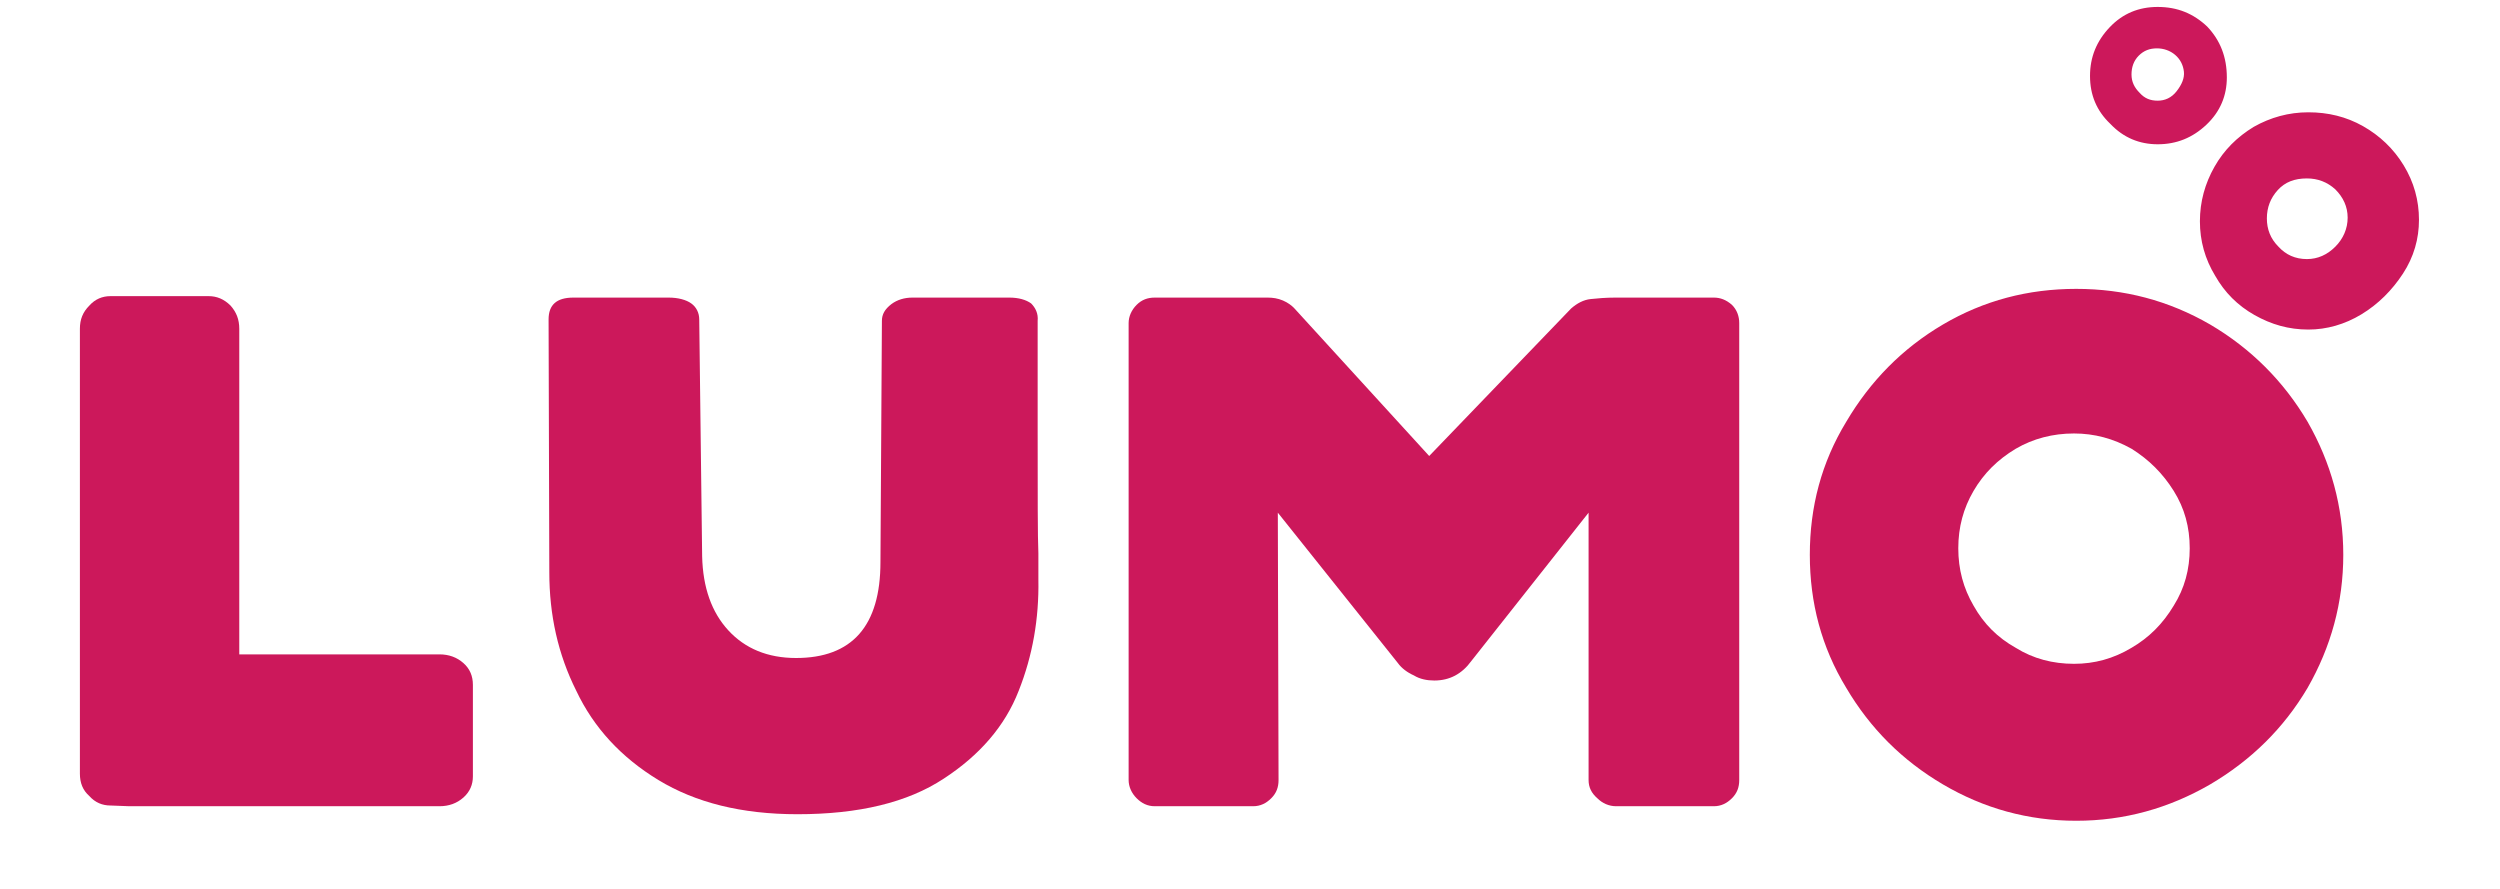 <?xml version="1.0" encoding="UTF-8" standalone="no"?>
<!DOCTYPE svg PUBLIC "-//W3C//DTD SVG 1.1//EN" "http://www.w3.org/Graphics/SVG/1.1/DTD/svg11.dtd">
<svg width="100%" height="100%" viewBox="0 0 2481 882" version="1.1" xmlns="http://www.w3.org/2000/svg" xmlns:xlink="http://www.w3.org/1999/xlink" xml:space="preserve" xmlns:serif="http://www.serif.com/" style="fill-rule:evenodd;clip-rule:evenodd;stroke-linejoin:round;stroke-miterlimit:2;">
    <g id="Artboard1" transform="matrix(1,0,0,0.251,0,0)">
        <rect x="0" y="0" width="2480.32" height="3507.87" style="fill:none;"/>
        <g transform="matrix(0.719,0,0,2.86,-50.328,512.011)">
            <g transform="matrix(1004.52,0,0,1004.52,120,935.543)">
                <path d="M0.102,-0.001C0.091,-0.001 0.081,-0.005 0.073,-0.014C0.064,-0.022 0.06,-0.032 0.06,-0.045L0.06,-0.657C0.06,-0.67 0.064,-0.68 0.073,-0.689C0.081,-0.698 0.091,-0.702 0.102,-0.702L0.237,-0.702C0.248,-0.702 0.258,-0.698 0.267,-0.689C0.275,-0.68 0.279,-0.67 0.279,-0.657L0.279,-0.209L0.554,-0.209C0.567,-0.209 0.578,-0.205 0.587,-0.197C0.596,-0.189 0.6,-0.179 0.6,-0.167L0.6,-0.041C0.6,-0.03 0.596,-0.02 0.587,-0.012C0.578,-0.004 0.567,-0 0.554,-0L0.128,-0L0.102,-0.001Z" style="fill:rgb(204,24,91);fill-rule:nonzero;"/>
            </g>
            <g transform="matrix(1004.52,0,0,1004.52,762.89,935.543)">
                <path d="M0.065,-0.322L0.064,-0.67C0.064,-0.69 0.075,-0.7 0.098,-0.7L0.229,-0.7C0.242,-0.7 0.253,-0.697 0.26,-0.692C0.267,-0.687 0.271,-0.679 0.271,-0.67L0.275,-0.344C0.276,-0.301 0.288,-0.267 0.311,-0.242C0.334,-0.217 0.365,-0.204 0.404,-0.204C0.481,-0.204 0.52,-0.248 0.52,-0.336L0.522,-0.668C0.522,-0.677 0.526,-0.684 0.535,-0.691C0.543,-0.697 0.553,-0.7 0.564,-0.7L0.697,-0.7C0.71,-0.7 0.72,-0.697 0.727,-0.692C0.733,-0.686 0.737,-0.678 0.736,-0.668L0.736,-0.52C0.736,-0.428 0.736,-0.371 0.737,-0.348C0.737,-0.325 0.737,-0.313 0.737,-0.312C0.738,-0.258 0.729,-0.207 0.71,-0.159C0.691,-0.11 0.656,-0.07 0.607,-0.038C0.557,-0.005 0.49,0.011 0.406,0.011C0.329,0.011 0.266,-0.005 0.215,-0.036C0.164,-0.067 0.126,-0.108 0.102,-0.159C0.077,-0.209 0.065,-0.263 0.065,-0.322Z" style="fill:rgb(204,24,91);fill-rule:nonzero;"/>
            </g>
            <g transform="matrix(1004.52,0,0,1004.52,1567.51,935.543)">
                <path d="M0.06,-0.036L0.06,-0.665C0.06,-0.674 0.064,-0.683 0.071,-0.69C0.078,-0.697 0.086,-0.7 0.096,-0.7L0.251,-0.7C0.258,-0.7 0.265,-0.699 0.272,-0.696C0.279,-0.693 0.284,-0.689 0.287,-0.686L0.473,-0.482L0.668,-0.685C0.676,-0.692 0.685,-0.697 0.695,-0.698C0.704,-0.699 0.716,-0.7 0.729,-0.7L0.864,-0.7C0.873,-0.7 0.881,-0.697 0.889,-0.69C0.896,-0.683 0.899,-0.674 0.899,-0.665L0.899,-0.036C0.899,-0.026 0.896,-0.018 0.889,-0.011C0.882,-0.004 0.874,-0 0.864,-0L0.73,-0C0.72,-0 0.711,-0.004 0.704,-0.011C0.696,-0.018 0.692,-0.026 0.692,-0.036L0.692,-0.404L0.531,-0.2C0.518,-0.182 0.501,-0.173 0.48,-0.173C0.47,-0.173 0.46,-0.175 0.452,-0.18C0.443,-0.184 0.435,-0.19 0.43,-0.197L0.265,-0.404L0.266,-0.036C0.266,-0.026 0.263,-0.018 0.256,-0.011C0.249,-0.004 0.241,-0 0.231,-0L0.096,-0C0.086,-0 0.078,-0.004 0.071,-0.011C0.064,-0.018 0.06,-0.027 0.06,-0.036Z" style="fill:rgb(204,24,91);fill-rule:nonzero;"/>
            </g>
            <g transform="matrix(1004.52,0,0,1004.52,2527.82,935.543)">
                <path d="M0.613,-1.003C0.613,-0.978 0.604,-0.956 0.585,-0.938C0.566,-0.92 0.544,-0.911 0.518,-0.911C0.493,-0.911 0.471,-0.92 0.453,-0.939C0.434,-0.957 0.425,-0.979 0.425,-1.005C0.425,-1.031 0.434,-1.053 0.452,-1.072C0.47,-1.091 0.492,-1.1 0.518,-1.1C0.545,-1.1 0.567,-1.091 0.586,-1.073C0.604,-1.054 0.613,-1.031 0.613,-1.003ZM0.554,-1.011C0.553,-1.02 0.549,-1.028 0.542,-1.034C0.535,-1.04 0.526,-1.043 0.517,-1.043C0.507,-1.043 0.499,-1.04 0.492,-1.033C0.485,-1.026 0.482,-1.017 0.482,-1.007C0.482,-0.997 0.486,-0.989 0.493,-0.982C0.5,-0.974 0.508,-0.971 0.518,-0.971C0.528,-0.971 0.537,-0.975 0.544,-0.984C0.551,-0.993 0.555,-1.002 0.554,-1.011ZM0.877,-0.807C0.877,-0.781 0.87,-0.756 0.855,-0.733C0.84,-0.71 0.821,-0.691 0.798,-0.677C0.775,-0.663 0.75,-0.656 0.725,-0.656C0.698,-0.656 0.674,-0.663 0.651,-0.676C0.628,-0.689 0.61,-0.707 0.597,-0.73C0.583,-0.753 0.576,-0.778 0.576,-0.805C0.576,-0.832 0.583,-0.857 0.596,-0.88C0.609,-0.903 0.627,-0.921 0.65,-0.935C0.673,-0.948 0.698,-0.955 0.725,-0.955C0.752,-0.955 0.777,-0.949 0.8,-0.936C0.823,-0.923 0.842,-0.905 0.856,-0.882C0.87,-0.859 0.877,-0.834 0.877,-0.807ZM0.779,-0.81C0.779,-0.825 0.773,-0.838 0.762,-0.849C0.751,-0.859 0.738,-0.864 0.723,-0.864C0.706,-0.864 0.693,-0.859 0.683,-0.848C0.673,-0.837 0.668,-0.824 0.668,-0.809C0.668,-0.794 0.673,-0.781 0.684,-0.77C0.694,-0.759 0.707,-0.753 0.723,-0.753C0.738,-0.753 0.751,-0.759 0.762,-0.77C0.773,-0.781 0.779,-0.795 0.779,-0.81ZM0.04,-0.346C0.04,-0.412 0.056,-0.473 0.09,-0.529C0.123,-0.585 0.167,-0.63 0.223,-0.663C0.279,-0.696 0.34,-0.712 0.406,-0.712C0.472,-0.712 0.533,-0.696 0.59,-0.663C0.646,-0.63 0.691,-0.585 0.724,-0.529C0.756,-0.473 0.773,-0.412 0.773,-0.346C0.773,-0.28 0.756,-0.219 0.724,-0.163C0.691,-0.107 0.646,-0.063 0.59,-0.03C0.533,0.003 0.472,0.02 0.406,0.02C0.34,0.02 0.279,0.003 0.223,-0.03C0.167,-0.063 0.123,-0.107 0.09,-0.163C0.056,-0.219 0.04,-0.28 0.04,-0.346ZM0.562,-0.355C0.562,-0.384 0.555,-0.41 0.54,-0.434C0.525,-0.458 0.506,-0.477 0.482,-0.492C0.457,-0.506 0.431,-0.513 0.403,-0.513C0.374,-0.513 0.347,-0.506 0.323,-0.492C0.298,-0.477 0.279,-0.458 0.265,-0.434C0.251,-0.41 0.244,-0.384 0.244,-0.355C0.244,-0.326 0.251,-0.3 0.265,-0.276C0.279,-0.251 0.298,-0.232 0.323,-0.218C0.347,-0.203 0.374,-0.196 0.403,-0.196C0.431,-0.196 0.457,-0.203 0.482,-0.218C0.506,-0.232 0.525,-0.251 0.54,-0.276C0.555,-0.3 0.562,-0.326 0.562,-0.355Z" style="fill:rgb(204,24,91);fill-rule:nonzero;"/>
            </g>
        </g>
    </g>
</svg>
